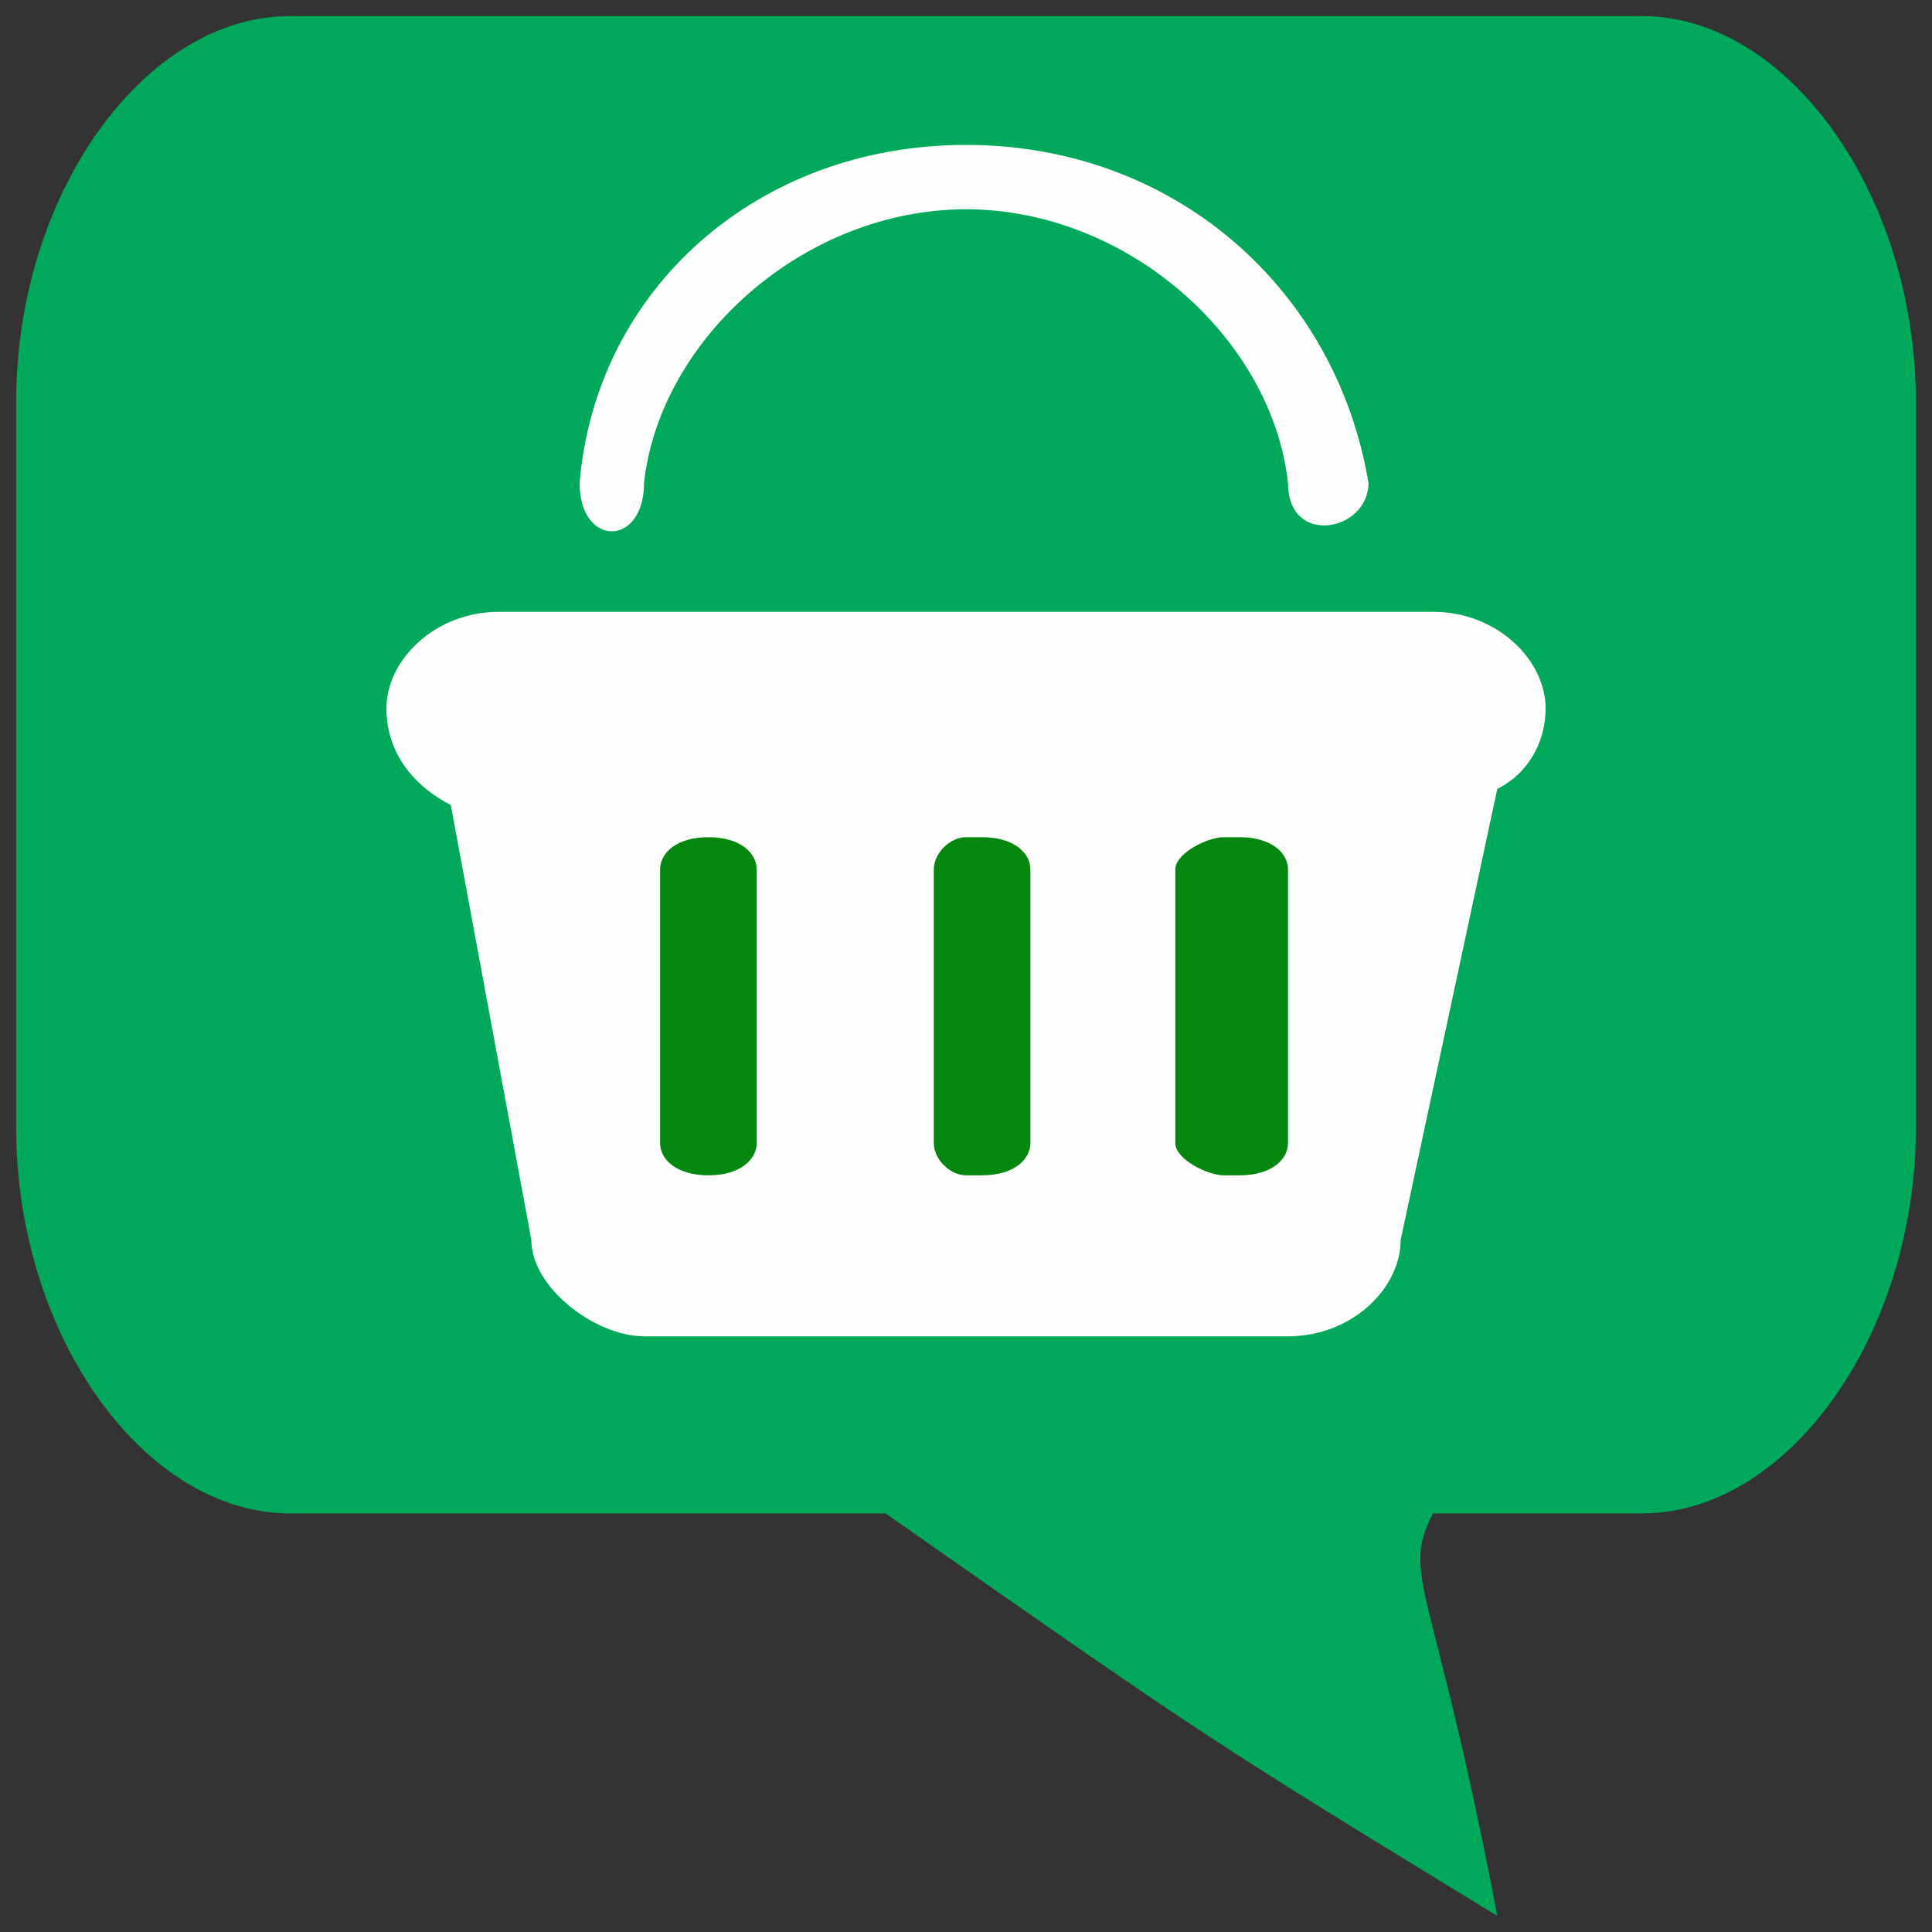 <?xml version="1.0" encoding="UTF-8"?>
<!DOCTYPE svg PUBLIC "-//W3C//DTD SVG 1.1//EN" "http://www.w3.org/Graphics/SVG/1.1/DTD/svg11.dtd">
<!-- Creator: CorelDRAW X7 -->
<svg xmlns="http://www.w3.org/2000/svg" xml:space="preserve" width="120px" height="120px" version="1.1" style="shape-rendering:geometricPrecision; text-rendering:geometricPrecision; image-rendering:optimizeQuality; fill-rule:evenodd; clip-rule:evenodd"
viewBox="0 0 120 120"
 xmlns:xlink="http://www.w3.org/1999/xlink">
 <rect x="0" y="0" width="120" height="120" fill="#333333" stroke="none"/>
 <defs>
  <style type="text/css">
   <![CDATA[
    .fil0 {fill:none}
    .fil2 {fill:#FEFEFE;fill-rule:nonzero}
    .fil1 {fill:#00A859;fill-rule:nonzero}
    .fil3 {fill:#04870F;fill-rule:nonzero}
   ]]>
  </style>
 </defs>
 <g id="Layer_x0020_1">
  <rect class="fil0" width="120" height="120"/>
  <g id="_604070600">
   <path class="fil1" d="M119 70c0,-24 0,-21 0,-45 0,-13 -8,-24 -17,-24 -39,0 -45,0 -84,0 -9,0 -17,11 -17,24 0,24 0,21 0,45 0,13 8,24 17,24 23,0 14,0 37,0 20,14 20,14 38,25 -4,-21 -6,-21 -4,-25 4,0 9,0 13,0 9,0 17,-11 17,-24z"/>
   <g>
    <path class="fil2" d="M80 83l-40 0c-3,0 -7,-3 -7,-6l-5 -27c-2,-1 -4,-3 -4,-6 0,-3 3,-6 7,-6l58 0c4,0 7,3 7,6 0,2 -1,4 -3,5l-6 28c0,3 -3,6 -7,6z"/>
    <path class="fil3" d="M47 71c0,1 -1,2 -3,2l0 0c-2,0 -3,-1 -3,-2l0 -17c0,-1 1,-2 3,-2l0 0c2,0 3,1 3,2l0 17z"/>
    <path class="fil3" d="M64 71c0,1 -1,2 -3,2l-1 0c-1,0 -2,-1 -2,-2l0 -17c0,-1 1,-2 2,-2l1 0c2,0 3,1 3,2l0 17z"/>
    <path class="fil3" d="M80 71c0,1 -1,2 -3,2l-1 0c-1,0 -3,-1 -3,-2l0 -17c0,-1 2,-2 3,-2l1 0c2,0 3,1 3,2l0 17 0 0z"/>
    <path class="fil2" d="M40 30c1,-9 10,-17 20,-17 10,0 19,8 20,17 0,4 5,3 5,0 -2,-12 -12,-21 -25,-21 -13,0 -23,9 -24,21 0,4 4,4 4,0z"/>
   </g>
  </g>
 </g>
</svg>
